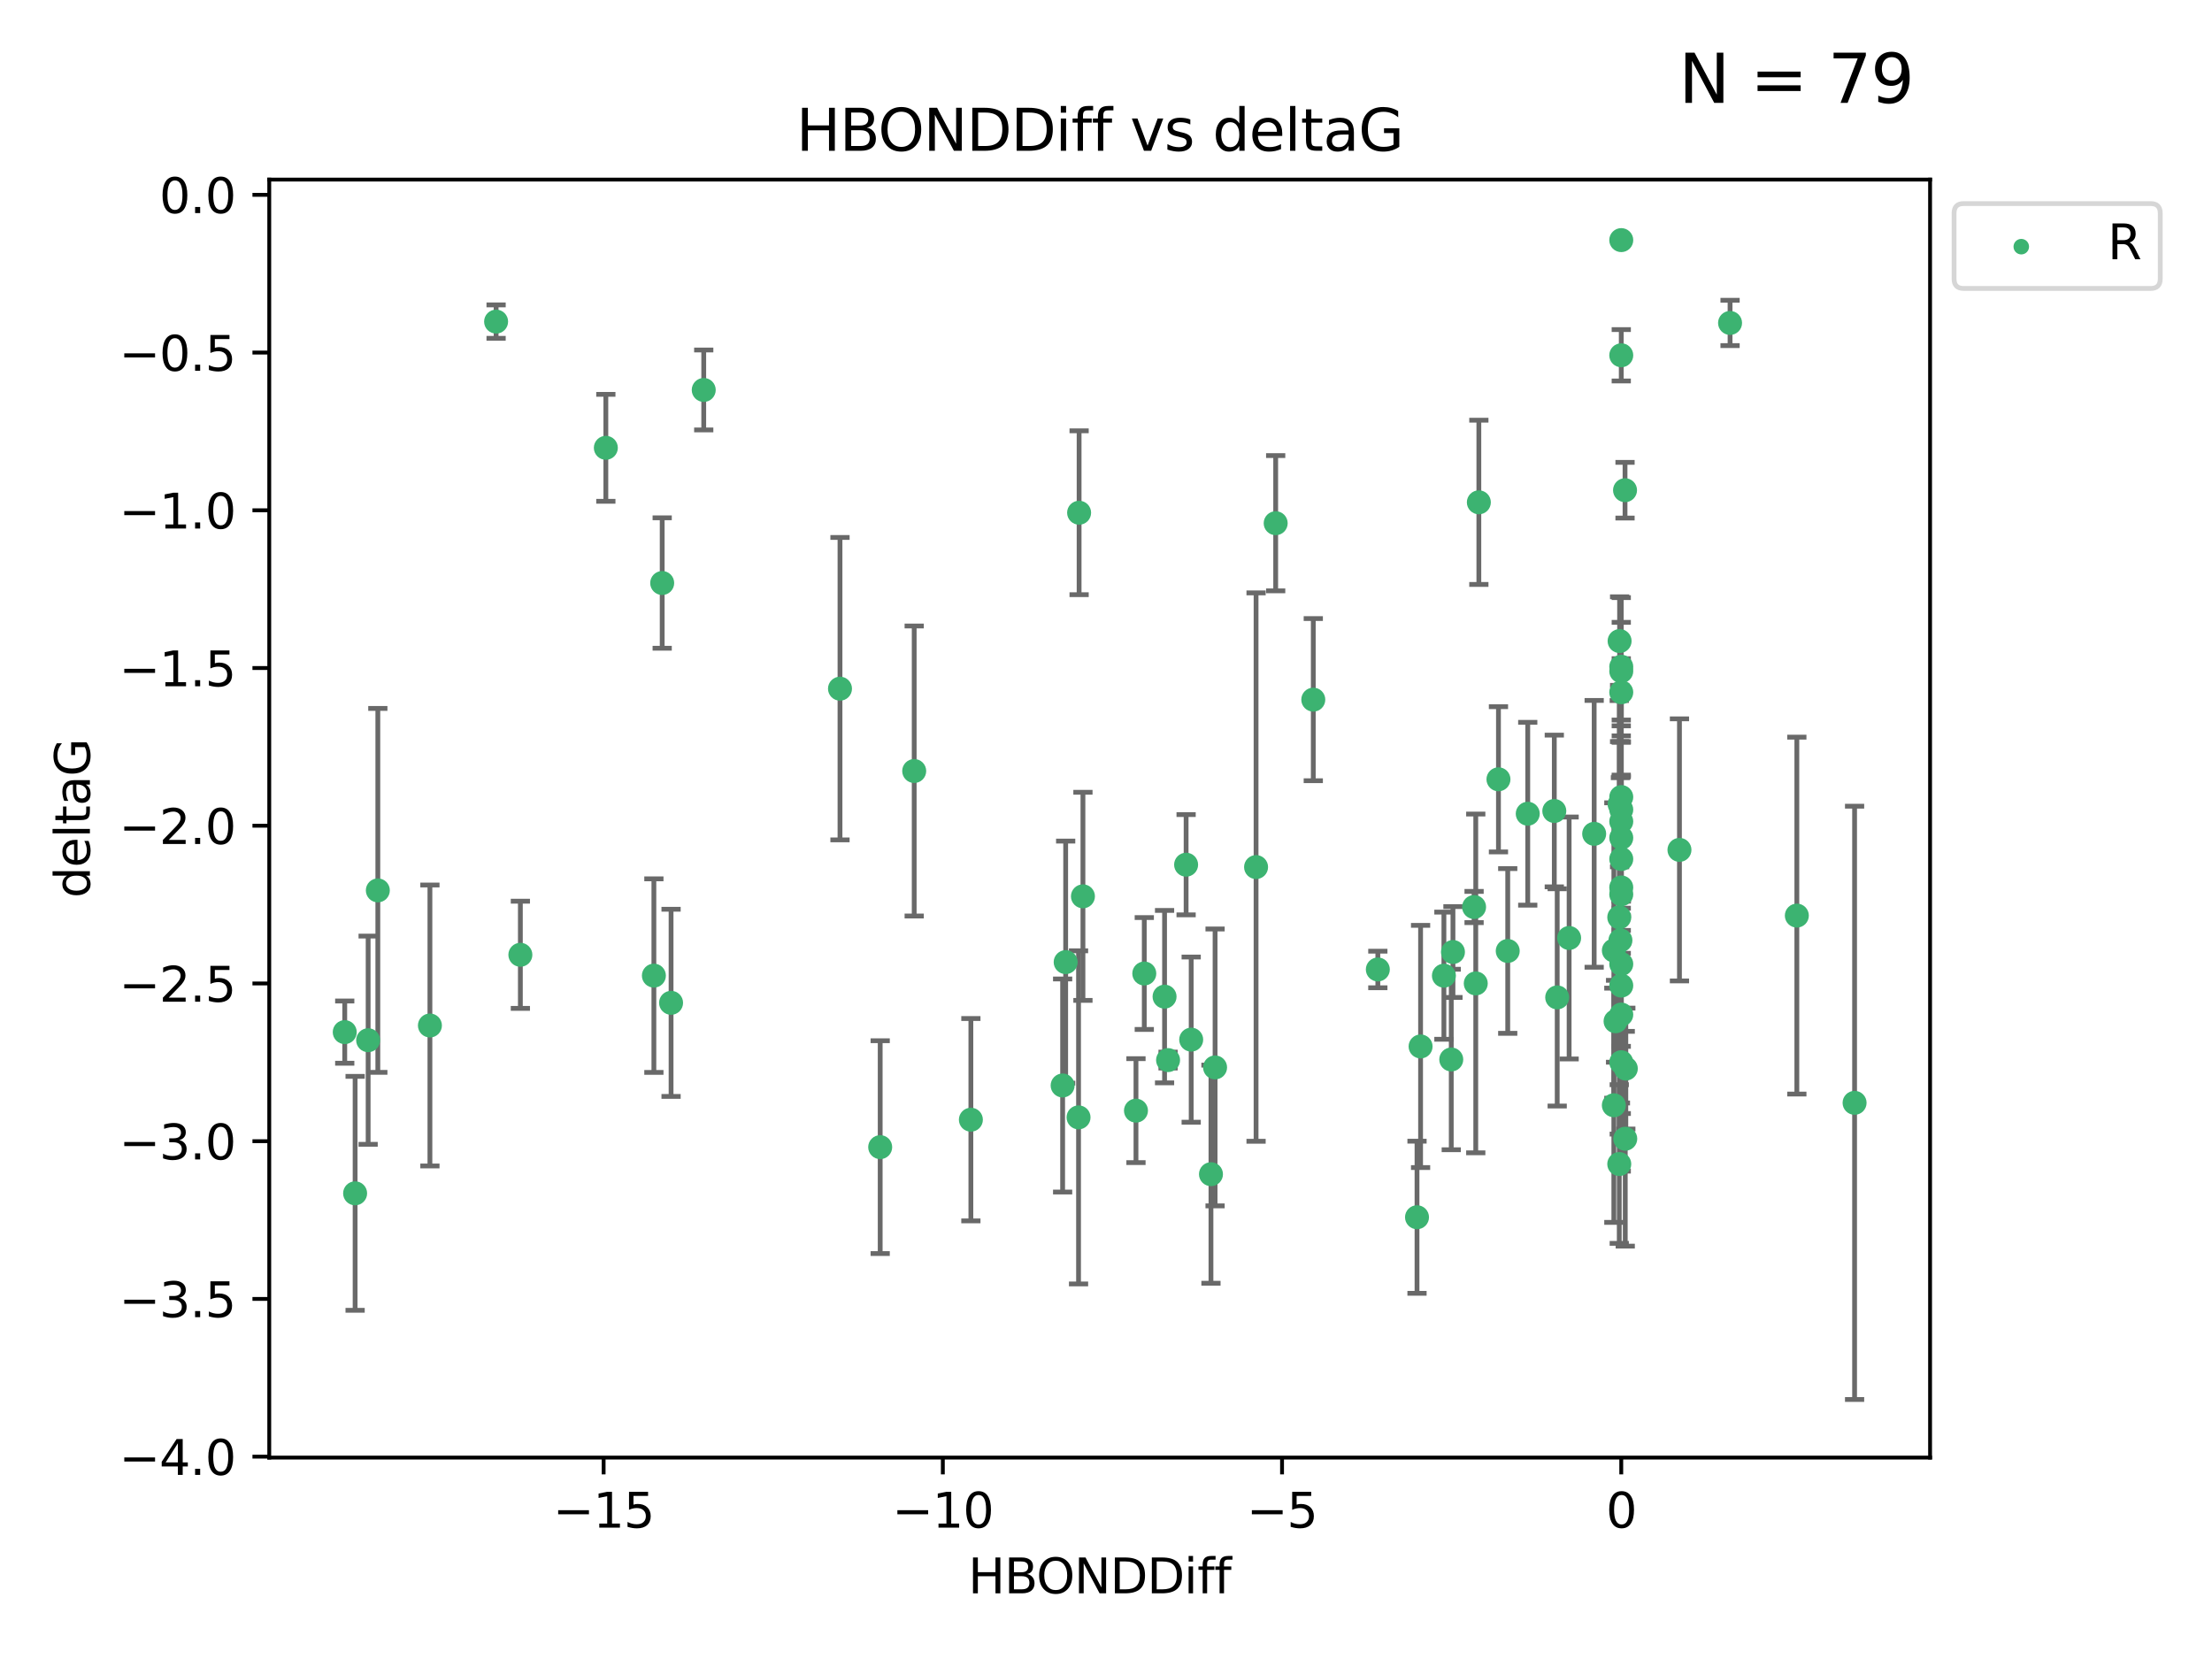 <?xml version="1.0" encoding="utf-8" standalone="no"?>
<!DOCTYPE svg PUBLIC "-//W3C//DTD SVG 1.1//EN"
  "http://www.w3.org/Graphics/SVG/1.1/DTD/svg11.dtd">
<svg xmlns:xlink="http://www.w3.org/1999/xlink" width="460.8pt" height="345.6pt" viewBox="0 0 460.8 345.6" xmlns="http://www.w3.org/2000/svg" version="1.1">
 <defs>
  <style type="text/css">*{stroke-linejoin: round; stroke-linecap: butt}</style>
 </defs>
 <g id="figure_1">
  <g id="patch_1">
   <path d="M 0 345.6 
L 460.8 345.6 
L 460.8 0 
L 0 0 
z
" style="fill: #ffffff"/>
  </g>
  <g id="axes_1">
   <g id="patch_2">
    <path d="M 56.09 303.64 
L 402.07 303.64 
L 402.07 37.411 
L 56.09 37.411 
z
" style="fill: #ffffff"/>
   </g>
   <g id="PathCollection_1">
    <defs>
     <path id="m2993aa1dcb" d="M 0 1.118 
C 0.297 1.118 0.581 1 0.791 0.791 
C 1 0.581 1.118 0.297 1.118 0 
C 1.118 -0.297 1 -0.581 0.791 -0.791 
C 0.581 -1 0.297 -1.118 0 -1.118 
C -0.297 -1.118 -0.581 -1 -0.791 -0.791 
C -1 -0.581 -1.118 -0.297 -1.118 0 
C -1.118 0.297 -1 0.581 -0.791 0.791 
C -0.581 1 -0.297 1.118 0 1.118 
z
" style="stroke: #3cb371"/>
    </defs>
    <g clip-path="url(#pb6e74fab2a)">
     <use xlink:href="#m2993aa1dcb" x="103.347" y="66.996" style="fill: #3cb371; stroke: #3cb371"/>
     <use xlink:href="#m2993aa1dcb" x="126.208" y="93.288" style="fill: #3cb371; stroke: #3cb371"/>
     <use xlink:href="#m2993aa1dcb" x="71.816" y="215.01" style="fill: #3cb371; stroke: #3cb371"/>
     <use xlink:href="#m2993aa1dcb" x="224.798" y="106.812" style="fill: #3cb371; stroke: #3cb371"/>
     <use xlink:href="#m2993aa1dcb" x="76.691" y="216.695" style="fill: #3cb371; stroke: #3cb371"/>
     <use xlink:href="#m2993aa1dcb" x="89.56" y="213.629" style="fill: #3cb371; stroke: #3cb371"/>
     <use xlink:href="#m2993aa1dcb" x="78.71" y="185.484" style="fill: #3cb371; stroke: #3cb371"/>
     <use xlink:href="#m2993aa1dcb" x="337.738" y="171.122" style="fill: #3cb371; stroke: #3cb371"/>
     <use xlink:href="#m2993aa1dcb" x="137.946" y="121.453" style="fill: #3cb371; stroke: #3cb371"/>
     <use xlink:href="#m2993aa1dcb" x="287.028" y="201.958" style="fill: #3cb371; stroke: #3cb371"/>
     <use xlink:href="#m2993aa1dcb" x="307.428" y="204.866" style="fill: #3cb371; stroke: #3cb371"/>
     <use xlink:href="#m2993aa1dcb" x="146.601" y="81.235" style="fill: #3cb371; stroke: #3cb371"/>
     <use xlink:href="#m2993aa1dcb" x="324.394" y="207.777" style="fill: #3cb371; stroke: #3cb371"/>
     <use xlink:href="#m2993aa1dcb" x="224.68" y="232.769" style="fill: #3cb371; stroke: #3cb371"/>
     <use xlink:href="#m2993aa1dcb" x="337.738" y="211.355" style="fill: #3cb371; stroke: #3cb371"/>
     <use xlink:href="#m2993aa1dcb" x="183.36" y="238.97" style="fill: #3cb371; stroke: #3cb371"/>
     <use xlink:href="#m2993aa1dcb" x="337.738" y="178.95" style="fill: #3cb371; stroke: #3cb371"/>
     <use xlink:href="#m2993aa1dcb" x="236.644" y="231.367" style="fill: #3cb371; stroke: #3cb371"/>
     <use xlink:href="#m2993aa1dcb" x="247.088" y="180.134" style="fill: #3cb371; stroke: #3cb371"/>
     <use xlink:href="#m2993aa1dcb" x="108.402" y="198.899" style="fill: #3cb371; stroke: #3cb371"/>
     <use xlink:href="#m2993aa1dcb" x="337.393" y="133.545" style="fill: #3cb371; stroke: #3cb371"/>
     <use xlink:href="#m2993aa1dcb" x="336.196" y="198.006" style="fill: #3cb371; stroke: #3cb371"/>
     <use xlink:href="#m2993aa1dcb" x="336.552" y="212.747" style="fill: #3cb371; stroke: #3cb371"/>
     <use xlink:href="#m2993aa1dcb" x="337.738" y="200.824" style="fill: #3cb371; stroke: #3cb371"/>
     <use xlink:href="#m2993aa1dcb" x="302.324" y="220.709" style="fill: #3cb371; stroke: #3cb371"/>
     <use xlink:href="#m2993aa1dcb" x="337.738" y="50.019" style="fill: #3cb371; stroke: #3cb371"/>
     <use xlink:href="#m2993aa1dcb" x="190.445" y="160.615" style="fill: #3cb371; stroke: #3cb371"/>
     <use xlink:href="#m2993aa1dcb" x="332.095" y="173.701" style="fill: #3cb371; stroke: #3cb371"/>
     <use xlink:href="#m2993aa1dcb" x="265.748" y="108.995" style="fill: #3cb371; stroke: #3cb371"/>
     <use xlink:href="#m2993aa1dcb" x="73.977" y="248.592" style="fill: #3cb371; stroke: #3cb371"/>
     <use xlink:href="#m2993aa1dcb" x="337.392" y="167.53" style="fill: #3cb371; stroke: #3cb371"/>
     <use xlink:href="#m2993aa1dcb" x="202.252" y="233.253" style="fill: #3cb371; stroke: #3cb371"/>
     <use xlink:href="#m2993aa1dcb" x="238.375" y="202.799" style="fill: #3cb371; stroke: #3cb371"/>
     <use xlink:href="#m2993aa1dcb" x="252.266" y="244.606" style="fill: #3cb371; stroke: #3cb371"/>
     <use xlink:href="#m2993aa1dcb" x="337.738" y="138.895" style="fill: #3cb371; stroke: #3cb371"/>
     <use xlink:href="#m2993aa1dcb" x="225.596" y="186.722" style="fill: #3cb371; stroke: #3cb371"/>
     <use xlink:href="#m2993aa1dcb" x="302.677" y="198.321" style="fill: #3cb371; stroke: #3cb371"/>
     <use xlink:href="#m2993aa1dcb" x="374.315" y="190.735" style="fill: #3cb371; stroke: #3cb371"/>
     <use xlink:href="#m2993aa1dcb" x="295.934" y="217.994" style="fill: #3cb371; stroke: #3cb371"/>
     <use xlink:href="#m2993aa1dcb" x="243.33" y="220.838" style="fill: #3cb371; stroke: #3cb371"/>
     <use xlink:href="#m2993aa1dcb" x="174.986" y="143.465" style="fill: #3cb371; stroke: #3cb371"/>
     <use xlink:href="#m2993aa1dcb" x="360.403" y="67.275" style="fill: #3cb371; stroke: #3cb371"/>
     <use xlink:href="#m2993aa1dcb" x="337.738" y="184.872" style="fill: #3cb371; stroke: #3cb371"/>
     <use xlink:href="#m2993aa1dcb" x="221.365" y="226.126" style="fill: #3cb371; stroke: #3cb371"/>
     <use xlink:href="#m2993aa1dcb" x="312.157" y="162.343" style="fill: #3cb371; stroke: #3cb371"/>
     <use xlink:href="#m2993aa1dcb" x="338.569" y="237.22" style="fill: #3cb371; stroke: #3cb371"/>
     <use xlink:href="#m2993aa1dcb" x="221.999" y="200.428" style="fill: #3cb371; stroke: #3cb371"/>
     <use xlink:href="#m2993aa1dcb" x="337.564" y="195.89" style="fill: #3cb371; stroke: #3cb371"/>
     <use xlink:href="#m2993aa1dcb" x="300.793" y="203.252" style="fill: #3cb371; stroke: #3cb371"/>
     <use xlink:href="#m2993aa1dcb" x="242.6" y="207.618" style="fill: #3cb371; stroke: #3cb371"/>
     <use xlink:href="#m2993aa1dcb" x="139.796" y="208.907" style="fill: #3cb371; stroke: #3cb371"/>
     <use xlink:href="#m2993aa1dcb" x="326.877" y="195.4" style="fill: #3cb371; stroke: #3cb371"/>
     <use xlink:href="#m2993aa1dcb" x="337.738" y="221.282" style="fill: #3cb371; stroke: #3cb371"/>
     <use xlink:href="#m2993aa1dcb" x="337.738" y="144.208" style="fill: #3cb371; stroke: #3cb371"/>
     <use xlink:href="#m2993aa1dcb" x="295.189" y="253.573" style="fill: #3cb371; stroke: #3cb371"/>
     <use xlink:href="#m2993aa1dcb" x="349.862" y="177.047" style="fill: #3cb371; stroke: #3cb371"/>
     <use xlink:href="#m2993aa1dcb" x="253.123" y="222.364" style="fill: #3cb371; stroke: #3cb371"/>
     <use xlink:href="#m2993aa1dcb" x="337.738" y="168.666" style="fill: #3cb371; stroke: #3cb371"/>
     <use xlink:href="#m2993aa1dcb" x="336.193" y="230.247" style="fill: #3cb371; stroke: #3cb371"/>
     <use xlink:href="#m2993aa1dcb" x="337.322" y="191.095" style="fill: #3cb371; stroke: #3cb371"/>
     <use xlink:href="#m2993aa1dcb" x="261.662" y="180.628" style="fill: #3cb371; stroke: #3cb371"/>
     <use xlink:href="#m2993aa1dcb" x="136.216" y="203.24" style="fill: #3cb371; stroke: #3cb371"/>
     <use xlink:href="#m2993aa1dcb" x="337.738" y="139.82" style="fill: #3cb371; stroke: #3cb371"/>
     <use xlink:href="#m2993aa1dcb" x="307.079" y="188.948" style="fill: #3cb371; stroke: #3cb371"/>
     <use xlink:href="#m2993aa1dcb" x="323.789" y="168.942" style="fill: #3cb371; stroke: #3cb371"/>
     <use xlink:href="#m2993aa1dcb" x="314.088" y="198.105" style="fill: #3cb371; stroke: #3cb371"/>
     <use xlink:href="#m2993aa1dcb" x="308.072" y="104.642" style="fill: #3cb371; stroke: #3cb371"/>
     <use xlink:href="#m2993aa1dcb" x="248.147" y="216.574" style="fill: #3cb371; stroke: #3cb371"/>
     <use xlink:href="#m2993aa1dcb" x="386.344" y="229.741" style="fill: #3cb371; stroke: #3cb371"/>
     <use xlink:href="#m2993aa1dcb" x="337.738" y="74.011" style="fill: #3cb371; stroke: #3cb371"/>
     <use xlink:href="#m2993aa1dcb" x="338.524" y="102.119" style="fill: #3cb371; stroke: #3cb371"/>
     <use xlink:href="#m2993aa1dcb" x="337.738" y="186.303" style="fill: #3cb371; stroke: #3cb371"/>
     <use xlink:href="#m2993aa1dcb" x="337.738" y="205.316" style="fill: #3cb371; stroke: #3cb371"/>
     <use xlink:href="#m2993aa1dcb" x="318.258" y="169.515" style="fill: #3cb371; stroke: #3cb371"/>
     <use xlink:href="#m2993aa1dcb" x="273.582" y="145.747" style="fill: #3cb371; stroke: #3cb371"/>
     <use xlink:href="#m2993aa1dcb" x="337.738" y="166.04" style="fill: #3cb371; stroke: #3cb371"/>
     <use xlink:href="#m2993aa1dcb" x="337.321" y="242.49" style="fill: #3cb371; stroke: #3cb371"/>
     <use xlink:href="#m2993aa1dcb" x="338.688" y="222.603" style="fill: #3cb371; stroke: #3cb371"/>
     <use xlink:href="#m2993aa1dcb" x="337.738" y="174.539" style="fill: #3cb371; stroke: #3cb371"/>
    </g>
   </g>
   <g id="matplotlib.axis_1">
    <g id="xtick_1">
     <g id="line2d_1">
      <defs>
       <path id="m80ae1d552b" d="M 0 0 
L 0 3.5 
" style="stroke: #000000; stroke-width: 0.8"/>
      </defs>
      <g>
       <use xlink:href="#m80ae1d552b" x="125.745" y="303.64" style="stroke: #000000; stroke-width: 0.8"/>
      </g>
     </g>
     <g id="text_1">
      <!-- −15 -->
      <g transform="translate(115.192 318.238)scale(0.1 -0.1)">
       <defs>
        <path id="DejaVuSans-2212" d="M 678 2272 
L 4684 2272 
L 4684 1741 
L 678 1741 
L 678 2272 
z
" transform="scale(0.016)"/>
        <path id="DejaVuSans-31" d="M 794 531 
L 1825 531 
L 1825 4091 
L 703 3866 
L 703 4441 
L 1819 4666 
L 2450 4666 
L 2450 531 
L 3481 531 
L 3481 0 
L 794 0 
L 794 531 
z
" transform="scale(0.016)"/>
        <path id="DejaVuSans-35" d="M 691 4666 
L 3169 4666 
L 3169 4134 
L 1269 4134 
L 1269 2991 
Q 1406 3038 1543 3061 
Q 1681 3084 1819 3084 
Q 2600 3084 3056 2656 
Q 3513 2228 3513 1497 
Q 3513 744 3044 326 
Q 2575 -91 1722 -91 
Q 1428 -91 1123 -41 
Q 819 9 494 109 
L 494 744 
Q 775 591 1075 516 
Q 1375 441 1709 441 
Q 2250 441 2565 725 
Q 2881 1009 2881 1497 
Q 2881 1984 2565 2268 
Q 2250 2553 1709 2553 
Q 1456 2553 1204 2497 
Q 953 2441 691 2322 
L 691 4666 
z
" transform="scale(0.016)"/>
       </defs>
       <use xlink:href="#DejaVuSans-2212"/>
       <use xlink:href="#DejaVuSans-31" x="83.789"/>
       <use xlink:href="#DejaVuSans-35" x="147.412"/>
      </g>
     </g>
    </g>
    <g id="xtick_2">
     <g id="line2d_2">
      <g>
       <use xlink:href="#m80ae1d552b" x="196.409" y="303.64" style="stroke: #000000; stroke-width: 0.8"/>
      </g>
     </g>
     <g id="text_2">
      <!-- −10 -->
      <g transform="translate(185.857 318.238)scale(0.1 -0.1)">
       <defs>
        <path id="DejaVuSans-30" d="M 2034 4250 
Q 1547 4250 1301 3770 
Q 1056 3291 1056 2328 
Q 1056 1369 1301 889 
Q 1547 409 2034 409 
Q 2525 409 2770 889 
Q 3016 1369 3016 2328 
Q 3016 3291 2770 3770 
Q 2525 4250 2034 4250 
z
M 2034 4750 
Q 2819 4750 3233 4129 
Q 3647 3509 3647 2328 
Q 3647 1150 3233 529 
Q 2819 -91 2034 -91 
Q 1250 -91 836 529 
Q 422 1150 422 2328 
Q 422 3509 836 4129 
Q 1250 4750 2034 4750 
z
" transform="scale(0.016)"/>
       </defs>
       <use xlink:href="#DejaVuSans-2212"/>
       <use xlink:href="#DejaVuSans-31" x="83.789"/>
       <use xlink:href="#DejaVuSans-30" x="147.412"/>
      </g>
     </g>
    </g>
    <g id="xtick_3">
     <g id="line2d_3">
      <g>
       <use xlink:href="#m80ae1d552b" x="267.073" y="303.64" style="stroke: #000000; stroke-width: 0.8"/>
      </g>
     </g>
     <g id="text_3">
      <!-- −5 -->
      <g transform="translate(259.702 318.238)scale(0.1 -0.1)">
       <use xlink:href="#DejaVuSans-2212"/>
       <use xlink:href="#DejaVuSans-35" x="83.789"/>
      </g>
     </g>
    </g>
    <g id="xtick_4">
     <g id="line2d_4">
      <g>
       <use xlink:href="#m80ae1d552b" x="337.738" y="303.64" style="stroke: #000000; stroke-width: 0.8"/>
      </g>
     </g>
     <g id="text_4">
      <!-- 0 -->
      <g transform="translate(334.557 318.238)scale(0.1 -0.1)">
       <use xlink:href="#DejaVuSans-30"/>
      </g>
     </g>
    </g>
    <g id="text_5">
     <!-- HBONDDiff -->
     <g transform="translate(201.691 331.917)scale(0.1 -0.1)">
      <defs>
       <path id="DejaVuSans-48" d="M 628 4666 
L 1259 4666 
L 1259 2753 
L 3553 2753 
L 3553 4666 
L 4184 4666 
L 4184 0 
L 3553 0 
L 3553 2222 
L 1259 2222 
L 1259 0 
L 628 0 
L 628 4666 
z
" transform="scale(0.016)"/>
       <path id="DejaVuSans-42" d="M 1259 2228 
L 1259 519 
L 2272 519 
Q 2781 519 3026 730 
Q 3272 941 3272 1375 
Q 3272 1813 3026 2020 
Q 2781 2228 2272 2228 
L 1259 2228 
z
M 1259 4147 
L 1259 2741 
L 2194 2741 
Q 2656 2741 2882 2914 
Q 3109 3088 3109 3444 
Q 3109 3797 2882 3972 
Q 2656 4147 2194 4147 
L 1259 4147 
z
M 628 4666 
L 2241 4666 
Q 2963 4666 3353 4366 
Q 3744 4066 3744 3513 
Q 3744 3084 3544 2831 
Q 3344 2578 2956 2516 
Q 3422 2416 3680 2098 
Q 3938 1781 3938 1306 
Q 3938 681 3513 340 
Q 3088 0 2303 0 
L 628 0 
L 628 4666 
z
" transform="scale(0.016)"/>
       <path id="DejaVuSans-4f" d="M 2522 4238 
Q 1834 4238 1429 3725 
Q 1025 3213 1025 2328 
Q 1025 1447 1429 934 
Q 1834 422 2522 422 
Q 3209 422 3611 934 
Q 4013 1447 4013 2328 
Q 4013 3213 3611 3725 
Q 3209 4238 2522 4238 
z
M 2522 4750 
Q 3503 4750 4090 4092 
Q 4678 3434 4678 2328 
Q 4678 1225 4090 567 
Q 3503 -91 2522 -91 
Q 1538 -91 948 565 
Q 359 1222 359 2328 
Q 359 3434 948 4092 
Q 1538 4750 2522 4750 
z
" transform="scale(0.016)"/>
       <path id="DejaVuSans-4e" d="M 628 4666 
L 1478 4666 
L 3547 763 
L 3547 4666 
L 4159 4666 
L 4159 0 
L 3309 0 
L 1241 3903 
L 1241 0 
L 628 0 
L 628 4666 
z
" transform="scale(0.016)"/>
       <path id="DejaVuSans-44" d="M 1259 4147 
L 1259 519 
L 2022 519 
Q 2988 519 3436 956 
Q 3884 1394 3884 2338 
Q 3884 3275 3436 3711 
Q 2988 4147 2022 4147 
L 1259 4147 
z
M 628 4666 
L 1925 4666 
Q 3281 4666 3915 4102 
Q 4550 3538 4550 2338 
Q 4550 1131 3912 565 
Q 3275 0 1925 0 
L 628 0 
L 628 4666 
z
" transform="scale(0.016)"/>
       <path id="DejaVuSans-69" d="M 603 3500 
L 1178 3500 
L 1178 0 
L 603 0 
L 603 3500 
z
M 603 4863 
L 1178 4863 
L 1178 4134 
L 603 4134 
L 603 4863 
z
" transform="scale(0.016)"/>
       <path id="DejaVuSans-66" d="M 2375 4863 
L 2375 4384 
L 1825 4384 
Q 1516 4384 1395 4259 
Q 1275 4134 1275 3809 
L 1275 3500 
L 2222 3500 
L 2222 3053 
L 1275 3053 
L 1275 0 
L 697 0 
L 697 3053 
L 147 3053 
L 147 3500 
L 697 3500 
L 697 3744 
Q 697 4328 969 4595 
Q 1241 4863 1831 4863 
L 2375 4863 
z
" transform="scale(0.016)"/>
      </defs>
      <use xlink:href="#DejaVuSans-48"/>
      <use xlink:href="#DejaVuSans-42" x="75.195"/>
      <use xlink:href="#DejaVuSans-4f" x="142.049"/>
      <use xlink:href="#DejaVuSans-4e" x="220.76"/>
      <use xlink:href="#DejaVuSans-44" x="295.564"/>
      <use xlink:href="#DejaVuSans-44" x="372.566"/>
      <use xlink:href="#DejaVuSans-69" x="449.568"/>
      <use xlink:href="#DejaVuSans-66" x="477.352"/>
      <use xlink:href="#DejaVuSans-66" x="512.557"/>
     </g>
    </g>
   </g>
   <g id="matplotlib.axis_2">
    <g id="ytick_1">
     <g id="line2d_5">
      <defs>
       <path id="mf64e807860" d="M 0 0 
L -3.5 0 
" style="stroke: #000000; stroke-width: 0.8"/>
      </defs>
      <g>
       <use xlink:href="#mf64e807860" x="56.09" y="303.449" style="stroke: #000000; stroke-width: 0.8"/>
      </g>
     </g>
     <g id="text_6">
      <!-- −4.0 -->
      <g transform="translate(24.807 307.248)scale(0.1 -0.1)">
       <defs>
        <path id="DejaVuSans-34" d="M 2419 4116 
L 825 1625 
L 2419 1625 
L 2419 4116 
z
M 2253 4666 
L 3047 4666 
L 3047 1625 
L 3713 1625 
L 3713 1100 
L 3047 1100 
L 3047 0 
L 2419 0 
L 2419 1100 
L 313 1100 
L 313 1709 
L 2253 4666 
z
" transform="scale(0.016)"/>
        <path id="DejaVuSans-2e" d="M 684 794 
L 1344 794 
L 1344 0 
L 684 0 
L 684 794 
z
" transform="scale(0.016)"/>
       </defs>
       <use xlink:href="#DejaVuSans-2212"/>
       <use xlink:href="#DejaVuSans-34" x="83.789"/>
       <use xlink:href="#DejaVuSans-2e" x="147.412"/>
       <use xlink:href="#DejaVuSans-30" x="179.199"/>
      </g>
     </g>
    </g>
    <g id="ytick_2">
     <g id="line2d_6">
      <g>
       <use xlink:href="#mf64e807860" x="56.09" y="270.591" style="stroke: #000000; stroke-width: 0.8"/>
      </g>
     </g>
     <g id="text_7">
      <!-- −3.5 -->
      <g transform="translate(24.807 274.39)scale(0.1 -0.1)">
       <defs>
        <path id="DejaVuSans-33" d="M 2597 2516 
Q 3050 2419 3304 2112 
Q 3559 1806 3559 1356 
Q 3559 666 3084 287 
Q 2609 -91 1734 -91 
Q 1441 -91 1130 -33 
Q 819 25 488 141 
L 488 750 
Q 750 597 1062 519 
Q 1375 441 1716 441 
Q 2309 441 2620 675 
Q 2931 909 2931 1356 
Q 2931 1769 2642 2001 
Q 2353 2234 1838 2234 
L 1294 2234 
L 1294 2753 
L 1863 2753 
Q 2328 2753 2575 2939 
Q 2822 3125 2822 3475 
Q 2822 3834 2567 4026 
Q 2313 4219 1838 4219 
Q 1578 4219 1281 4162 
Q 984 4106 628 3988 
L 628 4550 
Q 988 4650 1302 4700 
Q 1616 4750 1894 4750 
Q 2613 4750 3031 4423 
Q 3450 4097 3450 3541 
Q 3450 3153 3228 2886 
Q 3006 2619 2597 2516 
z
" transform="scale(0.016)"/>
       </defs>
       <use xlink:href="#DejaVuSans-2212"/>
       <use xlink:href="#DejaVuSans-33" x="83.789"/>
       <use xlink:href="#DejaVuSans-2e" x="147.412"/>
       <use xlink:href="#DejaVuSans-35" x="179.199"/>
      </g>
     </g>
    </g>
    <g id="ytick_3">
     <g id="line2d_7">
      <g>
       <use xlink:href="#mf64e807860" x="56.09" y="237.733" style="stroke: #000000; stroke-width: 0.8"/>
      </g>
     </g>
     <g id="text_8">
      <!-- −3.0 -->
      <g transform="translate(24.807 241.533)scale(0.1 -0.1)">
       <use xlink:href="#DejaVuSans-2212"/>
       <use xlink:href="#DejaVuSans-33" x="83.789"/>
       <use xlink:href="#DejaVuSans-2e" x="147.412"/>
       <use xlink:href="#DejaVuSans-30" x="179.199"/>
      </g>
     </g>
    </g>
    <g id="ytick_4">
     <g id="line2d_8">
      <g>
       <use xlink:href="#mf64e807860" x="56.09" y="204.876" style="stroke: #000000; stroke-width: 0.8"/>
      </g>
     </g>
     <g id="text_9">
      <!-- −2.5 -->
      <g transform="translate(24.807 208.675)scale(0.1 -0.1)">
       <defs>
        <path id="DejaVuSans-32" d="M 1228 531 
L 3431 531 
L 3431 0 
L 469 0 
L 469 531 
Q 828 903 1448 1529 
Q 2069 2156 2228 2338 
Q 2531 2678 2651 2914 
Q 2772 3150 2772 3378 
Q 2772 3750 2511 3984 
Q 2250 4219 1831 4219 
Q 1534 4219 1204 4116 
Q 875 4013 500 3803 
L 500 4441 
Q 881 4594 1212 4672 
Q 1544 4750 1819 4750 
Q 2544 4750 2975 4387 
Q 3406 4025 3406 3419 
Q 3406 3131 3298 2873 
Q 3191 2616 2906 2266 
Q 2828 2175 2409 1742 
Q 1991 1309 1228 531 
z
" transform="scale(0.016)"/>
       </defs>
       <use xlink:href="#DejaVuSans-2212"/>
       <use xlink:href="#DejaVuSans-32" x="83.789"/>
       <use xlink:href="#DejaVuSans-2e" x="147.412"/>
       <use xlink:href="#DejaVuSans-35" x="179.199"/>
      </g>
     </g>
    </g>
    <g id="ytick_5">
     <g id="line2d_9">
      <g>
       <use xlink:href="#mf64e807860" x="56.09" y="172.018" style="stroke: #000000; stroke-width: 0.8"/>
      </g>
     </g>
     <g id="text_10">
      <!-- −2.0 -->
      <g transform="translate(24.807 175.817)scale(0.1 -0.1)">
       <use xlink:href="#DejaVuSans-2212"/>
       <use xlink:href="#DejaVuSans-32" x="83.789"/>
       <use xlink:href="#DejaVuSans-2e" x="147.412"/>
       <use xlink:href="#DejaVuSans-30" x="179.199"/>
      </g>
     </g>
    </g>
    <g id="ytick_6">
     <g id="line2d_10">
      <g>
       <use xlink:href="#mf64e807860" x="56.09" y="139.161" style="stroke: #000000; stroke-width: 0.8"/>
      </g>
     </g>
     <g id="text_11">
      <!-- −1.5 -->
      <g transform="translate(24.807 142.96)scale(0.1 -0.1)">
       <use xlink:href="#DejaVuSans-2212"/>
       <use xlink:href="#DejaVuSans-31" x="83.789"/>
       <use xlink:href="#DejaVuSans-2e" x="147.412"/>
       <use xlink:href="#DejaVuSans-35" x="179.199"/>
      </g>
     </g>
    </g>
    <g id="ytick_7">
     <g id="line2d_11">
      <g>
       <use xlink:href="#mf64e807860" x="56.09" y="106.303" style="stroke: #000000; stroke-width: 0.8"/>
      </g>
     </g>
     <g id="text_12">
      <!-- −1.0 -->
      <g transform="translate(24.807 110.102)scale(0.1 -0.1)">
       <use xlink:href="#DejaVuSans-2212"/>
       <use xlink:href="#DejaVuSans-31" x="83.789"/>
       <use xlink:href="#DejaVuSans-2e" x="147.412"/>
       <use xlink:href="#DejaVuSans-30" x="179.199"/>
      </g>
     </g>
    </g>
    <g id="ytick_8">
     <g id="line2d_12">
      <g>
       <use xlink:href="#mf64e807860" x="56.09" y="73.446" style="stroke: #000000; stroke-width: 0.8"/>
      </g>
     </g>
     <g id="text_13">
      <!-- −0.5 -->
      <g transform="translate(24.807 77.245)scale(0.1 -0.1)">
       <use xlink:href="#DejaVuSans-2212"/>
       <use xlink:href="#DejaVuSans-30" x="83.789"/>
       <use xlink:href="#DejaVuSans-2e" x="147.412"/>
       <use xlink:href="#DejaVuSans-35" x="179.199"/>
      </g>
     </g>
    </g>
    <g id="ytick_9">
     <g id="line2d_13">
      <g>
       <use xlink:href="#mf64e807860" x="56.09" y="40.588" style="stroke: #000000; stroke-width: 0.8"/>
      </g>
     </g>
     <g id="text_14">
      <!-- 0.0 -->
      <g transform="translate(33.187 44.387)scale(0.1 -0.1)">
       <use xlink:href="#DejaVuSans-30"/>
       <use xlink:href="#DejaVuSans-2e" x="63.623"/>
       <use xlink:href="#DejaVuSans-30" x="95.41"/>
      </g>
     </g>
    </g>
    <g id="text_15">
     <!-- deltaG -->
     <g transform="translate(18.727 187.064)rotate(-90)scale(0.1 -0.1)">
      <defs>
       <path id="DejaVuSans-64" d="M 2906 2969 
L 2906 4863 
L 3481 4863 
L 3481 0 
L 2906 0 
L 2906 525 
Q 2725 213 2448 61 
Q 2172 -91 1784 -91 
Q 1150 -91 751 415 
Q 353 922 353 1747 
Q 353 2572 751 3078 
Q 1150 3584 1784 3584 
Q 2172 3584 2448 3432 
Q 2725 3281 2906 2969 
z
M 947 1747 
Q 947 1113 1208 752 
Q 1469 391 1925 391 
Q 2381 391 2643 752 
Q 2906 1113 2906 1747 
Q 2906 2381 2643 2742 
Q 2381 3103 1925 3103 
Q 1469 3103 1208 2742 
Q 947 2381 947 1747 
z
" transform="scale(0.016)"/>
       <path id="DejaVuSans-65" d="M 3597 1894 
L 3597 1613 
L 953 1613 
Q 991 1019 1311 708 
Q 1631 397 2203 397 
Q 2534 397 2845 478 
Q 3156 559 3463 722 
L 3463 178 
Q 3153 47 2828 -22 
Q 2503 -91 2169 -91 
Q 1331 -91 842 396 
Q 353 884 353 1716 
Q 353 2575 817 3079 
Q 1281 3584 2069 3584 
Q 2775 3584 3186 3129 
Q 3597 2675 3597 1894 
z
M 3022 2063 
Q 3016 2534 2758 2815 
Q 2500 3097 2075 3097 
Q 1594 3097 1305 2825 
Q 1016 2553 972 2059 
L 3022 2063 
z
" transform="scale(0.016)"/>
       <path id="DejaVuSans-6c" d="M 603 4863 
L 1178 4863 
L 1178 0 
L 603 0 
L 603 4863 
z
" transform="scale(0.016)"/>
       <path id="DejaVuSans-74" d="M 1172 4494 
L 1172 3500 
L 2356 3500 
L 2356 3053 
L 1172 3053 
L 1172 1153 
Q 1172 725 1289 603 
Q 1406 481 1766 481 
L 2356 481 
L 2356 0 
L 1766 0 
Q 1100 0 847 248 
Q 594 497 594 1153 
L 594 3053 
L 172 3053 
L 172 3500 
L 594 3500 
L 594 4494 
L 1172 4494 
z
" transform="scale(0.016)"/>
       <path id="DejaVuSans-61" d="M 2194 1759 
Q 1497 1759 1228 1600 
Q 959 1441 959 1056 
Q 959 750 1161 570 
Q 1363 391 1709 391 
Q 2188 391 2477 730 
Q 2766 1069 2766 1631 
L 2766 1759 
L 2194 1759 
z
M 3341 1997 
L 3341 0 
L 2766 0 
L 2766 531 
Q 2569 213 2275 61 
Q 1981 -91 1556 -91 
Q 1019 -91 701 211 
Q 384 513 384 1019 
Q 384 1609 779 1909 
Q 1175 2209 1959 2209 
L 2766 2209 
L 2766 2266 
Q 2766 2663 2505 2880 
Q 2244 3097 1772 3097 
Q 1472 3097 1187 3025 
Q 903 2953 641 2809 
L 641 3341 
Q 956 3463 1253 3523 
Q 1550 3584 1831 3584 
Q 2591 3584 2966 3190 
Q 3341 2797 3341 1997 
z
" transform="scale(0.016)"/>
       <path id="DejaVuSans-47" d="M 3809 666 
L 3809 1919 
L 2778 1919 
L 2778 2438 
L 4434 2438 
L 4434 434 
Q 4069 175 3628 42 
Q 3188 -91 2688 -91 
Q 1594 -91 976 548 
Q 359 1188 359 2328 
Q 359 3472 976 4111 
Q 1594 4750 2688 4750 
Q 3144 4750 3555 4637 
Q 3966 4525 4313 4306 
L 4313 3634 
Q 3963 3931 3569 4081 
Q 3175 4231 2741 4231 
Q 1884 4231 1454 3753 
Q 1025 3275 1025 2328 
Q 1025 1384 1454 906 
Q 1884 428 2741 428 
Q 3075 428 3337 486 
Q 3600 544 3809 666 
z
" transform="scale(0.016)"/>
      </defs>
      <use xlink:href="#DejaVuSans-64"/>
      <use xlink:href="#DejaVuSans-65" x="63.477"/>
      <use xlink:href="#DejaVuSans-6c" x="125"/>
      <use xlink:href="#DejaVuSans-74" x="152.783"/>
      <use xlink:href="#DejaVuSans-61" x="191.992"/>
      <use xlink:href="#DejaVuSans-47" x="253.271"/>
     </g>
    </g>
   </g>
   <g id="LineCollection_1">
    <path d="M 103.347 70.474 
L 103.347 63.517 
" clip-path="url(#pb6e74fab2a)" style="fill: none; stroke: #696969"/>
    <path d="M 126.208 104.426 
L 126.208 82.15 
" clip-path="url(#pb6e74fab2a)" style="fill: none; stroke: #696969"/>
    <path d="M 71.816 221.493 
L 71.816 208.527 
" clip-path="url(#pb6e74fab2a)" style="fill: none; stroke: #696969"/>
    <path d="M 224.798 123.878 
L 224.798 89.746 
" clip-path="url(#pb6e74fab2a)" style="fill: none; stroke: #696969"/>
    <path d="M 76.691 238.381 
L 76.691 195.008 
" clip-path="url(#pb6e74fab2a)" style="fill: none; stroke: #696969"/>
    <path d="M 89.56 242.89 
L 89.56 184.367 
" clip-path="url(#pb6e74fab2a)" style="fill: none; stroke: #696969"/>
    <path d="M 78.71 223.39 
L 78.71 147.578 
" clip-path="url(#pb6e74fab2a)" style="fill: none; stroke: #696969"/>
    <path d="M 337.738 187.737 
L 337.738 154.506 
" clip-path="url(#pb6e74fab2a)" style="fill: none; stroke: #696969"/>
    <path d="M 137.946 135.035 
L 137.946 107.871 
" clip-path="url(#pb6e74fab2a)" style="fill: none; stroke: #696969"/>
    <path d="M 287.028 205.767 
L 287.028 198.15 
" clip-path="url(#pb6e74fab2a)" style="fill: none; stroke: #696969"/>
    <path d="M 307.428 240.151 
L 307.428 169.581 
" clip-path="url(#pb6e74fab2a)" style="fill: none; stroke: #696969"/>
    <path d="M 146.601 89.557 
L 146.601 72.912 
" clip-path="url(#pb6e74fab2a)" style="fill: none; stroke: #696969"/>
    <path d="M 324.394 230.408 
L 324.394 185.146 
" clip-path="url(#pb6e74fab2a)" style="fill: none; stroke: #696969"/>
    <path d="M 224.68 267.466 
L 224.68 198.071 
" clip-path="url(#pb6e74fab2a)" style="fill: none; stroke: #696969"/>
    <path d="M 337.738 231.97 
L 337.738 190.74 
" clip-path="url(#pb6e74fab2a)" style="fill: none; stroke: #696969"/>
    <path d="M 183.36 261.136 
L 183.36 216.804 
" clip-path="url(#pb6e74fab2a)" style="fill: none; stroke: #696969"/>
    <path d="M 337.738 184.058 
L 337.738 173.842 
" clip-path="url(#pb6e74fab2a)" style="fill: none; stroke: #696969"/>
    <path d="M 236.644 242.192 
L 236.644 220.542 
" clip-path="url(#pb6e74fab2a)" style="fill: none; stroke: #696969"/>
    <path d="M 247.088 190.579 
L 247.088 169.689 
" clip-path="url(#pb6e74fab2a)" style="fill: none; stroke: #696969"/>
    <path d="M 108.402 210.064 
L 108.402 187.734 
" clip-path="url(#pb6e74fab2a)" style="fill: none; stroke: #696969"/>
    <path d="M 337.393 142.768 
L 337.393 124.321 
" clip-path="url(#pb6e74fab2a)" style="fill: none; stroke: #696969"/>
    <path d="M 336.196 228.774 
L 336.196 167.239 
" clip-path="url(#pb6e74fab2a)" style="fill: none; stroke: #696969"/>
    <path d="M 336.552 221.273 
L 336.552 204.221 
" clip-path="url(#pb6e74fab2a)" style="fill: none; stroke: #696969"/>
    <path d="M 337.738 205.085 
L 337.738 196.564 
" clip-path="url(#pb6e74fab2a)" style="fill: none; stroke: #696969"/>
    <path d="M 302.324 239.51 
L 302.324 201.907 
" clip-path="url(#pb6e74fab2a)" style="fill: none; stroke: #696969"/>
    <path d="M 337.738 50.526 
L 337.738 49.513 
" clip-path="url(#pb6e74fab2a)" style="fill: none; stroke: #696969"/>
    <path d="M 190.445 190.821 
L 190.445 130.409 
" clip-path="url(#pb6e74fab2a)" style="fill: none; stroke: #696969"/>
    <path d="M 332.095 201.492 
L 332.095 145.91 
" clip-path="url(#pb6e74fab2a)" style="fill: none; stroke: #696969"/>
    <path d="M 265.748 123.082 
L 265.748 94.908 
" clip-path="url(#pb6e74fab2a)" style="fill: none; stroke: #696969"/>
    <path d="M 73.977 272.958 
L 73.977 224.227 
" clip-path="url(#pb6e74fab2a)" style="fill: none; stroke: #696969"/>
    <path d="M 337.392 180.576 
L 337.392 154.484 
" clip-path="url(#pb6e74fab2a)" style="fill: none; stroke: #696969"/>
    <path d="M 202.252 254.329 
L 202.252 212.177 
" clip-path="url(#pb6e74fab2a)" style="fill: none; stroke: #696969"/>
    <path d="M 238.375 214.449 
L 238.375 191.148 
" clip-path="url(#pb6e74fab2a)" style="fill: none; stroke: #696969"/>
    <path d="M 252.266 267.327 
L 252.266 221.885 
" clip-path="url(#pb6e74fab2a)" style="fill: none; stroke: #696969"/>
    <path d="M 337.738 153.297 
L 337.738 124.494 
" clip-path="url(#pb6e74fab2a)" style="fill: none; stroke: #696969"/>
    <path d="M 225.596 208.4 
L 225.596 165.043 
" clip-path="url(#pb6e74fab2a)" style="fill: none; stroke: #696969"/>
    <path d="M 302.677 207.781 
L 302.677 188.861 
" clip-path="url(#pb6e74fab2a)" style="fill: none; stroke: #696969"/>
    <path d="M 374.315 227.908 
L 374.315 153.562 
" clip-path="url(#pb6e74fab2a)" style="fill: none; stroke: #696969"/>
    <path d="M 295.934 243.224 
L 295.934 192.764 
" clip-path="url(#pb6e74fab2a)" style="fill: none; stroke: #696969"/>
    <path d="M 243.33 222.494 
L 243.33 219.181 
" clip-path="url(#pb6e74fab2a)" style="fill: none; stroke: #696969"/>
    <path d="M 174.986 174.965 
L 174.986 111.965 
" clip-path="url(#pb6e74fab2a)" style="fill: none; stroke: #696969"/>
    <path d="M 360.403 71.995 
L 360.403 62.556 
" clip-path="url(#pb6e74fab2a)" style="fill: none; stroke: #696969"/>
    <path d="M 337.738 195.54 
L 337.738 174.205 
" clip-path="url(#pb6e74fab2a)" style="fill: none; stroke: #696969"/>
    <path d="M 221.365 248.318 
L 221.365 203.934 
" clip-path="url(#pb6e74fab2a)" style="fill: none; stroke: #696969"/>
    <path d="M 312.157 177.472 
L 312.157 147.214 
" clip-path="url(#pb6e74fab2a)" style="fill: none; stroke: #696969"/>
    <path d="M 338.569 259.589 
L 338.569 214.851 
" clip-path="url(#pb6e74fab2a)" style="fill: none; stroke: #696969"/>
    <path d="M 221.999 225.642 
L 221.999 175.214 
" clip-path="url(#pb6e74fab2a)" style="fill: none; stroke: #696969"/>
    <path d="M 337.564 229.775 
L 337.564 162.005 
" clip-path="url(#pb6e74fab2a)" style="fill: none; stroke: #696969"/>
    <path d="M 300.793 216.493 
L 300.793 190.011 
" clip-path="url(#pb6e74fab2a)" style="fill: none; stroke: #696969"/>
    <path d="M 242.6 225.574 
L 242.6 189.661 
" clip-path="url(#pb6e74fab2a)" style="fill: none; stroke: #696969"/>
    <path d="M 139.796 228.401 
L 139.796 189.412 
" clip-path="url(#pb6e74fab2a)" style="fill: none; stroke: #696969"/>
    <path d="M 326.877 220.601 
L 326.877 170.199 
" clip-path="url(#pb6e74fab2a)" style="fill: none; stroke: #696969"/>
    <path d="M 337.738 243.965 
L 337.738 198.599 
" clip-path="url(#pb6e74fab2a)" style="fill: none; stroke: #696969"/>
    <path d="M 337.738 151.203 
L 337.738 137.213 
" clip-path="url(#pb6e74fab2a)" style="fill: none; stroke: #696969"/>
    <path d="M 295.189 269.419 
L 295.189 237.727 
" clip-path="url(#pb6e74fab2a)" style="fill: none; stroke: #696969"/>
    <path d="M 349.862 204.346 
L 349.862 149.748 
" clip-path="url(#pb6e74fab2a)" style="fill: none; stroke: #696969"/>
    <path d="M 253.123 251.204 
L 253.123 193.524 
" clip-path="url(#pb6e74fab2a)" style="fill: none; stroke: #696969"/>
    <path d="M 337.738 175.503 
L 337.738 161.828 
" clip-path="url(#pb6e74fab2a)" style="fill: none; stroke: #696969"/>
    <path d="M 336.193 254.645 
L 336.193 205.849 
" clip-path="url(#pb6e74fab2a)" style="fill: none; stroke: #696969"/>
    <path d="M 337.322 236.25 
L 337.322 145.94 
" clip-path="url(#pb6e74fab2a)" style="fill: none; stroke: #696969"/>
    <path d="M 261.662 237.75 
L 261.662 123.505 
" clip-path="url(#pb6e74fab2a)" style="fill: none; stroke: #696969"/>
    <path d="M 136.216 223.402 
L 136.216 183.078 
" clip-path="url(#pb6e74fab2a)" style="fill: none; stroke: #696969"/>
    <path d="M 337.738 149.991 
L 337.738 129.648 
" clip-path="url(#pb6e74fab2a)" style="fill: none; stroke: #696969"/>
    <path d="M 307.079 192.198 
L 307.079 185.698 
" clip-path="url(#pb6e74fab2a)" style="fill: none; stroke: #696969"/>
    <path d="M 323.789 184.741 
L 323.789 153.142 
" clip-path="url(#pb6e74fab2a)" style="fill: none; stroke: #696969"/>
    <path d="M 314.088 215.26 
L 314.088 180.95 
" clip-path="url(#pb6e74fab2a)" style="fill: none; stroke: #696969"/>
    <path d="M 308.072 121.751 
L 308.072 87.533 
" clip-path="url(#pb6e74fab2a)" style="fill: none; stroke: #696969"/>
    <path d="M 248.147 233.781 
L 248.147 199.366 
" clip-path="url(#pb6e74fab2a)" style="fill: none; stroke: #696969"/>
    <path d="M 386.344 291.539 
L 386.344 167.944 
" clip-path="url(#pb6e74fab2a)" style="fill: none; stroke: #696969"/>
    <path d="M 337.738 79.363 
L 337.738 68.658 
" clip-path="url(#pb6e74fab2a)" style="fill: none; stroke: #696969"/>
    <path d="M 338.524 107.922 
L 338.524 96.317 
" clip-path="url(#pb6e74fab2a)" style="fill: none; stroke: #696969"/>
    <path d="M 337.738 217.975 
L 337.738 154.631 
" clip-path="url(#pb6e74fab2a)" style="fill: none; stroke: #696969"/>
    <path d="M 337.738 221.433 
L 337.738 189.2 
" clip-path="url(#pb6e74fab2a)" style="fill: none; stroke: #696969"/>
    <path d="M 318.258 188.558 
L 318.258 150.472 
" clip-path="url(#pb6e74fab2a)" style="fill: none; stroke: #696969"/>
    <path d="M 273.582 162.638 
L 273.582 128.856 
" clip-path="url(#pb6e74fab2a)" style="fill: none; stroke: #696969"/>
    <path d="M 337.738 193.823 
L 337.738 138.257 
" clip-path="url(#pb6e74fab2a)" style="fill: none; stroke: #696969"/>
    <path d="M 337.321 259.016 
L 337.321 225.964 
" clip-path="url(#pb6e74fab2a)" style="fill: none; stroke: #696969"/>
    <path d="M 338.688 235.195 
L 338.688 210.012 
" clip-path="url(#pb6e74fab2a)" style="fill: none; stroke: #696969"/>
    <path d="M 337.738 187.607 
L 337.738 161.471 
" clip-path="url(#pb6e74fab2a)" style="fill: none; stroke: #696969"/>
   </g>
   <g id="line2d_14">
    <defs>
     <path id="md427a545f1" d="M 2 0 
L -2 -0 
" style="stroke: #696969"/>
    </defs>
    <g clip-path="url(#pb6e74fab2a)">
     <use xlink:href="#md427a545f1" x="103.347" y="70.474" style="fill: #696969; stroke: #696969"/>
     <use xlink:href="#md427a545f1" x="126.208" y="104.426" style="fill: #696969; stroke: #696969"/>
     <use xlink:href="#md427a545f1" x="71.816" y="221.493" style="fill: #696969; stroke: #696969"/>
     <use xlink:href="#md427a545f1" x="224.798" y="123.878" style="fill: #696969; stroke: #696969"/>
     <use xlink:href="#md427a545f1" x="76.691" y="238.381" style="fill: #696969; stroke: #696969"/>
     <use xlink:href="#md427a545f1" x="89.56" y="242.89" style="fill: #696969; stroke: #696969"/>
     <use xlink:href="#md427a545f1" x="78.71" y="223.39" style="fill: #696969; stroke: #696969"/>
     <use xlink:href="#md427a545f1" x="337.738" y="187.737" style="fill: #696969; stroke: #696969"/>
     <use xlink:href="#md427a545f1" x="137.946" y="135.035" style="fill: #696969; stroke: #696969"/>
     <use xlink:href="#md427a545f1" x="287.028" y="205.767" style="fill: #696969; stroke: #696969"/>
     <use xlink:href="#md427a545f1" x="307.428" y="240.151" style="fill: #696969; stroke: #696969"/>
     <use xlink:href="#md427a545f1" x="146.601" y="89.557" style="fill: #696969; stroke: #696969"/>
     <use xlink:href="#md427a545f1" x="324.394" y="230.408" style="fill: #696969; stroke: #696969"/>
     <use xlink:href="#md427a545f1" x="224.68" y="267.466" style="fill: #696969; stroke: #696969"/>
     <use xlink:href="#md427a545f1" x="337.738" y="231.97" style="fill: #696969; stroke: #696969"/>
     <use xlink:href="#md427a545f1" x="183.36" y="261.136" style="fill: #696969; stroke: #696969"/>
     <use xlink:href="#md427a545f1" x="337.738" y="184.058" style="fill: #696969; stroke: #696969"/>
     <use xlink:href="#md427a545f1" x="236.644" y="242.192" style="fill: #696969; stroke: #696969"/>
     <use xlink:href="#md427a545f1" x="247.088" y="190.579" style="fill: #696969; stroke: #696969"/>
     <use xlink:href="#md427a545f1" x="108.402" y="210.064" style="fill: #696969; stroke: #696969"/>
     <use xlink:href="#md427a545f1" x="337.393" y="142.768" style="fill: #696969; stroke: #696969"/>
     <use xlink:href="#md427a545f1" x="336.196" y="228.774" style="fill: #696969; stroke: #696969"/>
     <use xlink:href="#md427a545f1" x="336.552" y="221.273" style="fill: #696969; stroke: #696969"/>
     <use xlink:href="#md427a545f1" x="337.738" y="205.085" style="fill: #696969; stroke: #696969"/>
     <use xlink:href="#md427a545f1" x="302.324" y="239.51" style="fill: #696969; stroke: #696969"/>
     <use xlink:href="#md427a545f1" x="337.738" y="50.526" style="fill: #696969; stroke: #696969"/>
     <use xlink:href="#md427a545f1" x="190.445" y="190.821" style="fill: #696969; stroke: #696969"/>
     <use xlink:href="#md427a545f1" x="332.095" y="201.492" style="fill: #696969; stroke: #696969"/>
     <use xlink:href="#md427a545f1" x="265.748" y="123.082" style="fill: #696969; stroke: #696969"/>
     <use xlink:href="#md427a545f1" x="73.977" y="272.958" style="fill: #696969; stroke: #696969"/>
     <use xlink:href="#md427a545f1" x="337.392" y="180.576" style="fill: #696969; stroke: #696969"/>
     <use xlink:href="#md427a545f1" x="202.252" y="254.329" style="fill: #696969; stroke: #696969"/>
     <use xlink:href="#md427a545f1" x="238.375" y="214.449" style="fill: #696969; stroke: #696969"/>
     <use xlink:href="#md427a545f1" x="252.266" y="267.327" style="fill: #696969; stroke: #696969"/>
     <use xlink:href="#md427a545f1" x="337.738" y="153.297" style="fill: #696969; stroke: #696969"/>
     <use xlink:href="#md427a545f1" x="225.596" y="208.4" style="fill: #696969; stroke: #696969"/>
     <use xlink:href="#md427a545f1" x="302.677" y="207.781" style="fill: #696969; stroke: #696969"/>
     <use xlink:href="#md427a545f1" x="374.315" y="227.908" style="fill: #696969; stroke: #696969"/>
     <use xlink:href="#md427a545f1" x="295.934" y="243.224" style="fill: #696969; stroke: #696969"/>
     <use xlink:href="#md427a545f1" x="243.33" y="222.494" style="fill: #696969; stroke: #696969"/>
     <use xlink:href="#md427a545f1" x="174.986" y="174.965" style="fill: #696969; stroke: #696969"/>
     <use xlink:href="#md427a545f1" x="360.403" y="71.995" style="fill: #696969; stroke: #696969"/>
     <use xlink:href="#md427a545f1" x="337.738" y="195.54" style="fill: #696969; stroke: #696969"/>
     <use xlink:href="#md427a545f1" x="221.365" y="248.318" style="fill: #696969; stroke: #696969"/>
     <use xlink:href="#md427a545f1" x="312.157" y="177.472" style="fill: #696969; stroke: #696969"/>
     <use xlink:href="#md427a545f1" x="338.569" y="259.589" style="fill: #696969; stroke: #696969"/>
     <use xlink:href="#md427a545f1" x="221.999" y="225.642" style="fill: #696969; stroke: #696969"/>
     <use xlink:href="#md427a545f1" x="337.564" y="229.775" style="fill: #696969; stroke: #696969"/>
     <use xlink:href="#md427a545f1" x="300.793" y="216.493" style="fill: #696969; stroke: #696969"/>
     <use xlink:href="#md427a545f1" x="242.6" y="225.574" style="fill: #696969; stroke: #696969"/>
     <use xlink:href="#md427a545f1" x="139.796" y="228.401" style="fill: #696969; stroke: #696969"/>
     <use xlink:href="#md427a545f1" x="326.877" y="220.601" style="fill: #696969; stroke: #696969"/>
     <use xlink:href="#md427a545f1" x="337.738" y="243.965" style="fill: #696969; stroke: #696969"/>
     <use xlink:href="#md427a545f1" x="337.738" y="151.203" style="fill: #696969; stroke: #696969"/>
     <use xlink:href="#md427a545f1" x="295.189" y="269.419" style="fill: #696969; stroke: #696969"/>
     <use xlink:href="#md427a545f1" x="349.862" y="204.346" style="fill: #696969; stroke: #696969"/>
     <use xlink:href="#md427a545f1" x="253.123" y="251.204" style="fill: #696969; stroke: #696969"/>
     <use xlink:href="#md427a545f1" x="337.738" y="175.503" style="fill: #696969; stroke: #696969"/>
     <use xlink:href="#md427a545f1" x="336.193" y="254.645" style="fill: #696969; stroke: #696969"/>
     <use xlink:href="#md427a545f1" x="337.322" y="236.25" style="fill: #696969; stroke: #696969"/>
     <use xlink:href="#md427a545f1" x="261.662" y="237.75" style="fill: #696969; stroke: #696969"/>
     <use xlink:href="#md427a545f1" x="136.216" y="223.402" style="fill: #696969; stroke: #696969"/>
     <use xlink:href="#md427a545f1" x="337.738" y="149.991" style="fill: #696969; stroke: #696969"/>
     <use xlink:href="#md427a545f1" x="307.079" y="192.198" style="fill: #696969; stroke: #696969"/>
     <use xlink:href="#md427a545f1" x="323.789" y="184.741" style="fill: #696969; stroke: #696969"/>
     <use xlink:href="#md427a545f1" x="314.088" y="215.26" style="fill: #696969; stroke: #696969"/>
     <use xlink:href="#md427a545f1" x="308.072" y="121.751" style="fill: #696969; stroke: #696969"/>
     <use xlink:href="#md427a545f1" x="248.147" y="233.781" style="fill: #696969; stroke: #696969"/>
     <use xlink:href="#md427a545f1" x="386.344" y="291.539" style="fill: #696969; stroke: #696969"/>
     <use xlink:href="#md427a545f1" x="337.738" y="79.363" style="fill: #696969; stroke: #696969"/>
     <use xlink:href="#md427a545f1" x="338.524" y="107.922" style="fill: #696969; stroke: #696969"/>
     <use xlink:href="#md427a545f1" x="337.738" y="217.975" style="fill: #696969; stroke: #696969"/>
     <use xlink:href="#md427a545f1" x="337.738" y="221.433" style="fill: #696969; stroke: #696969"/>
     <use xlink:href="#md427a545f1" x="318.258" y="188.558" style="fill: #696969; stroke: #696969"/>
     <use xlink:href="#md427a545f1" x="273.582" y="162.638" style="fill: #696969; stroke: #696969"/>
     <use xlink:href="#md427a545f1" x="337.738" y="193.823" style="fill: #696969; stroke: #696969"/>
     <use xlink:href="#md427a545f1" x="337.321" y="259.016" style="fill: #696969; stroke: #696969"/>
     <use xlink:href="#md427a545f1" x="338.688" y="235.195" style="fill: #696969; stroke: #696969"/>
     <use xlink:href="#md427a545f1" x="337.738" y="187.607" style="fill: #696969; stroke: #696969"/>
    </g>
   </g>
   <g id="line2d_15">
    <g clip-path="url(#pb6e74fab2a)">
     <use xlink:href="#md427a545f1" x="103.347" y="63.517" style="fill: #696969; stroke: #696969"/>
     <use xlink:href="#md427a545f1" x="126.208" y="82.15" style="fill: #696969; stroke: #696969"/>
     <use xlink:href="#md427a545f1" x="71.816" y="208.527" style="fill: #696969; stroke: #696969"/>
     <use xlink:href="#md427a545f1" x="224.798" y="89.746" style="fill: #696969; stroke: #696969"/>
     <use xlink:href="#md427a545f1" x="76.691" y="195.008" style="fill: #696969; stroke: #696969"/>
     <use xlink:href="#md427a545f1" x="89.56" y="184.367" style="fill: #696969; stroke: #696969"/>
     <use xlink:href="#md427a545f1" x="78.71" y="147.578" style="fill: #696969; stroke: #696969"/>
     <use xlink:href="#md427a545f1" x="337.738" y="154.506" style="fill: #696969; stroke: #696969"/>
     <use xlink:href="#md427a545f1" x="137.946" y="107.871" style="fill: #696969; stroke: #696969"/>
     <use xlink:href="#md427a545f1" x="287.028" y="198.15" style="fill: #696969; stroke: #696969"/>
     <use xlink:href="#md427a545f1" x="307.428" y="169.581" style="fill: #696969; stroke: #696969"/>
     <use xlink:href="#md427a545f1" x="146.601" y="72.912" style="fill: #696969; stroke: #696969"/>
     <use xlink:href="#md427a545f1" x="324.394" y="185.146" style="fill: #696969; stroke: #696969"/>
     <use xlink:href="#md427a545f1" x="224.68" y="198.071" style="fill: #696969; stroke: #696969"/>
     <use xlink:href="#md427a545f1" x="337.738" y="190.74" style="fill: #696969; stroke: #696969"/>
     <use xlink:href="#md427a545f1" x="183.36" y="216.804" style="fill: #696969; stroke: #696969"/>
     <use xlink:href="#md427a545f1" x="337.738" y="173.842" style="fill: #696969; stroke: #696969"/>
     <use xlink:href="#md427a545f1" x="236.644" y="220.542" style="fill: #696969; stroke: #696969"/>
     <use xlink:href="#md427a545f1" x="247.088" y="169.689" style="fill: #696969; stroke: #696969"/>
     <use xlink:href="#md427a545f1" x="108.402" y="187.734" style="fill: #696969; stroke: #696969"/>
     <use xlink:href="#md427a545f1" x="337.393" y="124.321" style="fill: #696969; stroke: #696969"/>
     <use xlink:href="#md427a545f1" x="336.196" y="167.239" style="fill: #696969; stroke: #696969"/>
     <use xlink:href="#md427a545f1" x="336.552" y="204.221" style="fill: #696969; stroke: #696969"/>
     <use xlink:href="#md427a545f1" x="337.738" y="196.564" style="fill: #696969; stroke: #696969"/>
     <use xlink:href="#md427a545f1" x="302.324" y="201.907" style="fill: #696969; stroke: #696969"/>
     <use xlink:href="#md427a545f1" x="337.738" y="49.513" style="fill: #696969; stroke: #696969"/>
     <use xlink:href="#md427a545f1" x="190.445" y="130.409" style="fill: #696969; stroke: #696969"/>
     <use xlink:href="#md427a545f1" x="332.095" y="145.91" style="fill: #696969; stroke: #696969"/>
     <use xlink:href="#md427a545f1" x="265.748" y="94.908" style="fill: #696969; stroke: #696969"/>
     <use xlink:href="#md427a545f1" x="73.977" y="224.227" style="fill: #696969; stroke: #696969"/>
     <use xlink:href="#md427a545f1" x="337.392" y="154.484" style="fill: #696969; stroke: #696969"/>
     <use xlink:href="#md427a545f1" x="202.252" y="212.177" style="fill: #696969; stroke: #696969"/>
     <use xlink:href="#md427a545f1" x="238.375" y="191.148" style="fill: #696969; stroke: #696969"/>
     <use xlink:href="#md427a545f1" x="252.266" y="221.885" style="fill: #696969; stroke: #696969"/>
     <use xlink:href="#md427a545f1" x="337.738" y="124.494" style="fill: #696969; stroke: #696969"/>
     <use xlink:href="#md427a545f1" x="225.596" y="165.043" style="fill: #696969; stroke: #696969"/>
     <use xlink:href="#md427a545f1" x="302.677" y="188.861" style="fill: #696969; stroke: #696969"/>
     <use xlink:href="#md427a545f1" x="374.315" y="153.562" style="fill: #696969; stroke: #696969"/>
     <use xlink:href="#md427a545f1" x="295.934" y="192.764" style="fill: #696969; stroke: #696969"/>
     <use xlink:href="#md427a545f1" x="243.33" y="219.181" style="fill: #696969; stroke: #696969"/>
     <use xlink:href="#md427a545f1" x="174.986" y="111.965" style="fill: #696969; stroke: #696969"/>
     <use xlink:href="#md427a545f1" x="360.403" y="62.556" style="fill: #696969; stroke: #696969"/>
     <use xlink:href="#md427a545f1" x="337.738" y="174.205" style="fill: #696969; stroke: #696969"/>
     <use xlink:href="#md427a545f1" x="221.365" y="203.934" style="fill: #696969; stroke: #696969"/>
     <use xlink:href="#md427a545f1" x="312.157" y="147.214" style="fill: #696969; stroke: #696969"/>
     <use xlink:href="#md427a545f1" x="338.569" y="214.851" style="fill: #696969; stroke: #696969"/>
     <use xlink:href="#md427a545f1" x="221.999" y="175.214" style="fill: #696969; stroke: #696969"/>
     <use xlink:href="#md427a545f1" x="337.564" y="162.005" style="fill: #696969; stroke: #696969"/>
     <use xlink:href="#md427a545f1" x="300.793" y="190.011" style="fill: #696969; stroke: #696969"/>
     <use xlink:href="#md427a545f1" x="242.6" y="189.661" style="fill: #696969; stroke: #696969"/>
     <use xlink:href="#md427a545f1" x="139.796" y="189.412" style="fill: #696969; stroke: #696969"/>
     <use xlink:href="#md427a545f1" x="326.877" y="170.199" style="fill: #696969; stroke: #696969"/>
     <use xlink:href="#md427a545f1" x="337.738" y="198.599" style="fill: #696969; stroke: #696969"/>
     <use xlink:href="#md427a545f1" x="337.738" y="137.213" style="fill: #696969; stroke: #696969"/>
     <use xlink:href="#md427a545f1" x="295.189" y="237.727" style="fill: #696969; stroke: #696969"/>
     <use xlink:href="#md427a545f1" x="349.862" y="149.748" style="fill: #696969; stroke: #696969"/>
     <use xlink:href="#md427a545f1" x="253.123" y="193.524" style="fill: #696969; stroke: #696969"/>
     <use xlink:href="#md427a545f1" x="337.738" y="161.828" style="fill: #696969; stroke: #696969"/>
     <use xlink:href="#md427a545f1" x="336.193" y="205.849" style="fill: #696969; stroke: #696969"/>
     <use xlink:href="#md427a545f1" x="337.322" y="145.94" style="fill: #696969; stroke: #696969"/>
     <use xlink:href="#md427a545f1" x="261.662" y="123.505" style="fill: #696969; stroke: #696969"/>
     <use xlink:href="#md427a545f1" x="136.216" y="183.078" style="fill: #696969; stroke: #696969"/>
     <use xlink:href="#md427a545f1" x="337.738" y="129.648" style="fill: #696969; stroke: #696969"/>
     <use xlink:href="#md427a545f1" x="307.079" y="185.698" style="fill: #696969; stroke: #696969"/>
     <use xlink:href="#md427a545f1" x="323.789" y="153.142" style="fill: #696969; stroke: #696969"/>
     <use xlink:href="#md427a545f1" x="314.088" y="180.95" style="fill: #696969; stroke: #696969"/>
     <use xlink:href="#md427a545f1" x="308.072" y="87.533" style="fill: #696969; stroke: #696969"/>
     <use xlink:href="#md427a545f1" x="248.147" y="199.366" style="fill: #696969; stroke: #696969"/>
     <use xlink:href="#md427a545f1" x="386.344" y="167.944" style="fill: #696969; stroke: #696969"/>
     <use xlink:href="#md427a545f1" x="337.738" y="68.658" style="fill: #696969; stroke: #696969"/>
     <use xlink:href="#md427a545f1" x="338.524" y="96.317" style="fill: #696969; stroke: #696969"/>
     <use xlink:href="#md427a545f1" x="337.738" y="154.631" style="fill: #696969; stroke: #696969"/>
     <use xlink:href="#md427a545f1" x="337.738" y="189.2" style="fill: #696969; stroke: #696969"/>
     <use xlink:href="#md427a545f1" x="318.258" y="150.472" style="fill: #696969; stroke: #696969"/>
     <use xlink:href="#md427a545f1" x="273.582" y="128.856" style="fill: #696969; stroke: #696969"/>
     <use xlink:href="#md427a545f1" x="337.738" y="138.257" style="fill: #696969; stroke: #696969"/>
     <use xlink:href="#md427a545f1" x="337.321" y="225.964" style="fill: #696969; stroke: #696969"/>
     <use xlink:href="#md427a545f1" x="338.688" y="210.012" style="fill: #696969; stroke: #696969"/>
     <use xlink:href="#md427a545f1" x="337.738" y="161.471" style="fill: #696969; stroke: #696969"/>
    </g>
   </g>
   <g id="line2d_16">
    <defs>
     <path id="mad242b7b5f" d="M 0 2 
C 0.53 2 1.039 1.789 1.414 1.414 
C 1.789 1.039 2 0.53 2 0 
C 2 -0.53 1.789 -1.039 1.414 -1.414 
C 1.039 -1.789 0.53 -2 0 -2 
C -0.53 -2 -1.039 -1.789 -1.414 -1.414 
C -1.789 -1.039 -2 -0.53 -2 0 
C -2 0.53 -1.789 1.039 -1.414 1.414 
C -1.039 1.789 -0.53 2 0 2 
z
" style="stroke: #3cb371"/>
    </defs>
    <g clip-path="url(#pb6e74fab2a)">
     <use xlink:href="#mad242b7b5f" x="103.347" y="66.996" style="fill: #3cb371; stroke: #3cb371"/>
     <use xlink:href="#mad242b7b5f" x="126.208" y="93.288" style="fill: #3cb371; stroke: #3cb371"/>
     <use xlink:href="#mad242b7b5f" x="71.816" y="215.01" style="fill: #3cb371; stroke: #3cb371"/>
     <use xlink:href="#mad242b7b5f" x="224.798" y="106.812" style="fill: #3cb371; stroke: #3cb371"/>
     <use xlink:href="#mad242b7b5f" x="76.691" y="216.695" style="fill: #3cb371; stroke: #3cb371"/>
     <use xlink:href="#mad242b7b5f" x="89.56" y="213.629" style="fill: #3cb371; stroke: #3cb371"/>
     <use xlink:href="#mad242b7b5f" x="78.71" y="185.484" style="fill: #3cb371; stroke: #3cb371"/>
     <use xlink:href="#mad242b7b5f" x="337.738" y="171.122" style="fill: #3cb371; stroke: #3cb371"/>
     <use xlink:href="#mad242b7b5f" x="137.946" y="121.453" style="fill: #3cb371; stroke: #3cb371"/>
     <use xlink:href="#mad242b7b5f" x="287.028" y="201.958" style="fill: #3cb371; stroke: #3cb371"/>
     <use xlink:href="#mad242b7b5f" x="307.428" y="204.866" style="fill: #3cb371; stroke: #3cb371"/>
     <use xlink:href="#mad242b7b5f" x="146.601" y="81.235" style="fill: #3cb371; stroke: #3cb371"/>
     <use xlink:href="#mad242b7b5f" x="324.394" y="207.777" style="fill: #3cb371; stroke: #3cb371"/>
     <use xlink:href="#mad242b7b5f" x="224.68" y="232.769" style="fill: #3cb371; stroke: #3cb371"/>
     <use xlink:href="#mad242b7b5f" x="337.738" y="211.355" style="fill: #3cb371; stroke: #3cb371"/>
     <use xlink:href="#mad242b7b5f" x="183.36" y="238.97" style="fill: #3cb371; stroke: #3cb371"/>
     <use xlink:href="#mad242b7b5f" x="337.738" y="178.95" style="fill: #3cb371; stroke: #3cb371"/>
     <use xlink:href="#mad242b7b5f" x="236.644" y="231.367" style="fill: #3cb371; stroke: #3cb371"/>
     <use xlink:href="#mad242b7b5f" x="247.088" y="180.134" style="fill: #3cb371; stroke: #3cb371"/>
     <use xlink:href="#mad242b7b5f" x="108.402" y="198.899" style="fill: #3cb371; stroke: #3cb371"/>
     <use xlink:href="#mad242b7b5f" x="337.393" y="133.545" style="fill: #3cb371; stroke: #3cb371"/>
     <use xlink:href="#mad242b7b5f" x="336.196" y="198.006" style="fill: #3cb371; stroke: #3cb371"/>
     <use xlink:href="#mad242b7b5f" x="336.552" y="212.747" style="fill: #3cb371; stroke: #3cb371"/>
     <use xlink:href="#mad242b7b5f" x="337.738" y="200.824" style="fill: #3cb371; stroke: #3cb371"/>
     <use xlink:href="#mad242b7b5f" x="302.324" y="220.709" style="fill: #3cb371; stroke: #3cb371"/>
     <use xlink:href="#mad242b7b5f" x="337.738" y="50.019" style="fill: #3cb371; stroke: #3cb371"/>
     <use xlink:href="#mad242b7b5f" x="190.445" y="160.615" style="fill: #3cb371; stroke: #3cb371"/>
     <use xlink:href="#mad242b7b5f" x="332.095" y="173.701" style="fill: #3cb371; stroke: #3cb371"/>
     <use xlink:href="#mad242b7b5f" x="265.748" y="108.995" style="fill: #3cb371; stroke: #3cb371"/>
     <use xlink:href="#mad242b7b5f" x="73.977" y="248.592" style="fill: #3cb371; stroke: #3cb371"/>
     <use xlink:href="#mad242b7b5f" x="337.392" y="167.53" style="fill: #3cb371; stroke: #3cb371"/>
     <use xlink:href="#mad242b7b5f" x="202.252" y="233.253" style="fill: #3cb371; stroke: #3cb371"/>
     <use xlink:href="#mad242b7b5f" x="238.375" y="202.799" style="fill: #3cb371; stroke: #3cb371"/>
     <use xlink:href="#mad242b7b5f" x="252.266" y="244.606" style="fill: #3cb371; stroke: #3cb371"/>
     <use xlink:href="#mad242b7b5f" x="337.738" y="138.895" style="fill: #3cb371; stroke: #3cb371"/>
     <use xlink:href="#mad242b7b5f" x="225.596" y="186.722" style="fill: #3cb371; stroke: #3cb371"/>
     <use xlink:href="#mad242b7b5f" x="302.677" y="198.321" style="fill: #3cb371; stroke: #3cb371"/>
     <use xlink:href="#mad242b7b5f" x="374.315" y="190.735" style="fill: #3cb371; stroke: #3cb371"/>
     <use xlink:href="#mad242b7b5f" x="295.934" y="217.994" style="fill: #3cb371; stroke: #3cb371"/>
     <use xlink:href="#mad242b7b5f" x="243.33" y="220.838" style="fill: #3cb371; stroke: #3cb371"/>
     <use xlink:href="#mad242b7b5f" x="174.986" y="143.465" style="fill: #3cb371; stroke: #3cb371"/>
     <use xlink:href="#mad242b7b5f" x="360.403" y="67.275" style="fill: #3cb371; stroke: #3cb371"/>
     <use xlink:href="#mad242b7b5f" x="337.738" y="184.872" style="fill: #3cb371; stroke: #3cb371"/>
     <use xlink:href="#mad242b7b5f" x="221.365" y="226.126" style="fill: #3cb371; stroke: #3cb371"/>
     <use xlink:href="#mad242b7b5f" x="312.157" y="162.343" style="fill: #3cb371; stroke: #3cb371"/>
     <use xlink:href="#mad242b7b5f" x="338.569" y="237.22" style="fill: #3cb371; stroke: #3cb371"/>
     <use xlink:href="#mad242b7b5f" x="221.999" y="200.428" style="fill: #3cb371; stroke: #3cb371"/>
     <use xlink:href="#mad242b7b5f" x="337.564" y="195.89" style="fill: #3cb371; stroke: #3cb371"/>
     <use xlink:href="#mad242b7b5f" x="300.793" y="203.252" style="fill: #3cb371; stroke: #3cb371"/>
     <use xlink:href="#mad242b7b5f" x="242.6" y="207.618" style="fill: #3cb371; stroke: #3cb371"/>
     <use xlink:href="#mad242b7b5f" x="139.796" y="208.907" style="fill: #3cb371; stroke: #3cb371"/>
     <use xlink:href="#mad242b7b5f" x="326.877" y="195.4" style="fill: #3cb371; stroke: #3cb371"/>
     <use xlink:href="#mad242b7b5f" x="337.738" y="221.282" style="fill: #3cb371; stroke: #3cb371"/>
     <use xlink:href="#mad242b7b5f" x="337.738" y="144.208" style="fill: #3cb371; stroke: #3cb371"/>
     <use xlink:href="#mad242b7b5f" x="295.189" y="253.573" style="fill: #3cb371; stroke: #3cb371"/>
     <use xlink:href="#mad242b7b5f" x="349.862" y="177.047" style="fill: #3cb371; stroke: #3cb371"/>
     <use xlink:href="#mad242b7b5f" x="253.123" y="222.364" style="fill: #3cb371; stroke: #3cb371"/>
     <use xlink:href="#mad242b7b5f" x="337.738" y="168.666" style="fill: #3cb371; stroke: #3cb371"/>
     <use xlink:href="#mad242b7b5f" x="336.193" y="230.247" style="fill: #3cb371; stroke: #3cb371"/>
     <use xlink:href="#mad242b7b5f" x="337.322" y="191.095" style="fill: #3cb371; stroke: #3cb371"/>
     <use xlink:href="#mad242b7b5f" x="261.662" y="180.628" style="fill: #3cb371; stroke: #3cb371"/>
     <use xlink:href="#mad242b7b5f" x="136.216" y="203.24" style="fill: #3cb371; stroke: #3cb371"/>
     <use xlink:href="#mad242b7b5f" x="337.738" y="139.82" style="fill: #3cb371; stroke: #3cb371"/>
     <use xlink:href="#mad242b7b5f" x="307.079" y="188.948" style="fill: #3cb371; stroke: #3cb371"/>
     <use xlink:href="#mad242b7b5f" x="323.789" y="168.942" style="fill: #3cb371; stroke: #3cb371"/>
     <use xlink:href="#mad242b7b5f" x="314.088" y="198.105" style="fill: #3cb371; stroke: #3cb371"/>
     <use xlink:href="#mad242b7b5f" x="308.072" y="104.642" style="fill: #3cb371; stroke: #3cb371"/>
     <use xlink:href="#mad242b7b5f" x="248.147" y="216.574" style="fill: #3cb371; stroke: #3cb371"/>
     <use xlink:href="#mad242b7b5f" x="386.344" y="229.741" style="fill: #3cb371; stroke: #3cb371"/>
     <use xlink:href="#mad242b7b5f" x="337.738" y="74.011" style="fill: #3cb371; stroke: #3cb371"/>
     <use xlink:href="#mad242b7b5f" x="338.524" y="102.119" style="fill: #3cb371; stroke: #3cb371"/>
     <use xlink:href="#mad242b7b5f" x="337.738" y="186.303" style="fill: #3cb371; stroke: #3cb371"/>
     <use xlink:href="#mad242b7b5f" x="337.738" y="205.316" style="fill: #3cb371; stroke: #3cb371"/>
     <use xlink:href="#mad242b7b5f" x="318.258" y="169.515" style="fill: #3cb371; stroke: #3cb371"/>
     <use xlink:href="#mad242b7b5f" x="273.582" y="145.747" style="fill: #3cb371; stroke: #3cb371"/>
     <use xlink:href="#mad242b7b5f" x="337.738" y="166.04" style="fill: #3cb371; stroke: #3cb371"/>
     <use xlink:href="#mad242b7b5f" x="337.321" y="242.49" style="fill: #3cb371; stroke: #3cb371"/>
     <use xlink:href="#mad242b7b5f" x="338.688" y="222.603" style="fill: #3cb371; stroke: #3cb371"/>
     <use xlink:href="#mad242b7b5f" x="337.738" y="174.539" style="fill: #3cb371; stroke: #3cb371"/>
    </g>
   </g>
   <g id="patch_3">
    <path d="M 56.09 303.64 
L 56.09 37.411 
" style="fill: none; stroke: #000000; stroke-width: 0.8; stroke-linejoin: miter; stroke-linecap: square"/>
   </g>
   <g id="patch_4">
    <path d="M 402.07 303.64 
L 402.07 37.411 
" style="fill: none; stroke: #000000; stroke-width: 0.8; stroke-linejoin: miter; stroke-linecap: square"/>
   </g>
   <g id="patch_5">
    <path d="M 56.09 303.64 
L 402.07 303.64 
" style="fill: none; stroke: #000000; stroke-width: 0.8; stroke-linejoin: miter; stroke-linecap: square"/>
   </g>
   <g id="patch_6">
    <path d="M 56.09 37.411 
L 402.07 37.411 
" style="fill: none; stroke: #000000; stroke-width: 0.8; stroke-linejoin: miter; stroke-linecap: square"/>
   </g>
   <g id="text_16">
    <!-- N = 79 -->
    <g transform="translate(349.691 21.426)scale(0.14 -0.14)">
     <defs>
      <path id="DejaVuSans-20" transform="scale(0.016)"/>
      <path id="DejaVuSans-3d" d="M 678 2906 
L 4684 2906 
L 4684 2381 
L 678 2381 
L 678 2906 
z
M 678 1631 
L 4684 1631 
L 4684 1100 
L 678 1100 
L 678 1631 
z
" transform="scale(0.016)"/>
      <path id="DejaVuSans-37" d="M 525 4666 
L 3525 4666 
L 3525 4397 
L 1831 0 
L 1172 0 
L 2766 4134 
L 525 4134 
L 525 4666 
z
" transform="scale(0.016)"/>
      <path id="DejaVuSans-39" d="M 703 97 
L 703 672 
Q 941 559 1184 500 
Q 1428 441 1663 441 
Q 2288 441 2617 861 
Q 2947 1281 2994 2138 
Q 2813 1869 2534 1725 
Q 2256 1581 1919 1581 
Q 1219 1581 811 2004 
Q 403 2428 403 3163 
Q 403 3881 828 4315 
Q 1253 4750 1959 4750 
Q 2769 4750 3195 4129 
Q 3622 3509 3622 2328 
Q 3622 1225 3098 567 
Q 2575 -91 1691 -91 
Q 1453 -91 1209 -44 
Q 966 3 703 97 
z
M 1959 2075 
Q 2384 2075 2632 2365 
Q 2881 2656 2881 3163 
Q 2881 3666 2632 3958 
Q 2384 4250 1959 4250 
Q 1534 4250 1286 3958 
Q 1038 3666 1038 3163 
Q 1038 2656 1286 2365 
Q 1534 2075 1959 2075 
z
" transform="scale(0.016)"/>
     </defs>
     <use xlink:href="#DejaVuSans-4e"/>
     <use xlink:href="#DejaVuSans-20" x="74.805"/>
     <use xlink:href="#DejaVuSans-3d" x="106.592"/>
     <use xlink:href="#DejaVuSans-20" x="190.381"/>
     <use xlink:href="#DejaVuSans-37" x="222.168"/>
     <use xlink:href="#DejaVuSans-39" x="285.791"/>
    </g>
   </g>
   <g id="text_17">
    <!-- HBONDDiff vs deltaG -->
    <g transform="translate(165.877 31.411)scale(0.12 -0.12)">
     <defs>
      <path id="DejaVuSans-76" d="M 191 3500 
L 800 3500 
L 1894 563 
L 2988 3500 
L 3597 3500 
L 2284 0 
L 1503 0 
L 191 3500 
z
" transform="scale(0.016)"/>
      <path id="DejaVuSans-73" d="M 2834 3397 
L 2834 2853 
Q 2591 2978 2328 3040 
Q 2066 3103 1784 3103 
Q 1356 3103 1142 2972 
Q 928 2841 928 2578 
Q 928 2378 1081 2264 
Q 1234 2150 1697 2047 
L 1894 2003 
Q 2506 1872 2764 1633 
Q 3022 1394 3022 966 
Q 3022 478 2636 193 
Q 2250 -91 1575 -91 
Q 1294 -91 989 -36 
Q 684 19 347 128 
L 347 722 
Q 666 556 975 473 
Q 1284 391 1588 391 
Q 1994 391 2212 530 
Q 2431 669 2431 922 
Q 2431 1156 2273 1281 
Q 2116 1406 1581 1522 
L 1381 1569 
Q 847 1681 609 1914 
Q 372 2147 372 2553 
Q 372 3047 722 3315 
Q 1072 3584 1716 3584 
Q 2034 3584 2315 3537 
Q 2597 3491 2834 3397 
z
" transform="scale(0.016)"/>
     </defs>
     <use xlink:href="#DejaVuSans-48"/>
     <use xlink:href="#DejaVuSans-42" x="75.195"/>
     <use xlink:href="#DejaVuSans-4f" x="142.049"/>
     <use xlink:href="#DejaVuSans-4e" x="220.76"/>
     <use xlink:href="#DejaVuSans-44" x="295.564"/>
     <use xlink:href="#DejaVuSans-44" x="372.566"/>
     <use xlink:href="#DejaVuSans-69" x="449.568"/>
     <use xlink:href="#DejaVuSans-66" x="477.352"/>
     <use xlink:href="#DejaVuSans-66" x="512.557"/>
     <use xlink:href="#DejaVuSans-20" x="547.762"/>
     <use xlink:href="#DejaVuSans-76" x="579.549"/>
     <use xlink:href="#DejaVuSans-73" x="638.729"/>
     <use xlink:href="#DejaVuSans-20" x="690.828"/>
     <use xlink:href="#DejaVuSans-64" x="722.615"/>
     <use xlink:href="#DejaVuSans-65" x="786.092"/>
     <use xlink:href="#DejaVuSans-6c" x="847.615"/>
     <use xlink:href="#DejaVuSans-74" x="875.398"/>
     <use xlink:href="#DejaVuSans-61" x="914.607"/>
     <use xlink:href="#DejaVuSans-47" x="975.887"/>
    </g>
   </g>
   <g id="legend_1">
    <g id="patch_7">
     <path d="M 409.07 60.089 
L 448.018 60.089 
Q 450.018 60.089 450.018 58.089 
L 450.018 44.411 
Q 450.018 42.411 448.018 42.411 
L 409.07 42.411 
Q 407.07 42.411 407.07 44.411 
L 407.07 58.089 
Q 407.07 60.089 409.07 60.089 
z
" style="fill: #ffffff; opacity: 0.8; stroke: #cccccc; stroke-linejoin: miter"/>
    </g>
    <g id="PathCollection_2">
     <g>
      <use xlink:href="#m2993aa1dcb" x="421.07" y="51.385" style="fill: #3cb371; stroke: #3cb371"/>
     </g>
    </g>
    <g id="text_18">
     <!-- R -->
     <g transform="translate(439.07 54.01)scale(0.1 -0.1)">
      <defs>
       <path id="DejaVuSans-52" d="M 2841 2188 
Q 3044 2119 3236 1894 
Q 3428 1669 3622 1275 
L 4263 0 
L 3584 0 
L 2988 1197 
Q 2756 1666 2539 1819 
Q 2322 1972 1947 1972 
L 1259 1972 
L 1259 0 
L 628 0 
L 628 4666 
L 2053 4666 
Q 2853 4666 3247 4331 
Q 3641 3997 3641 3322 
Q 3641 2881 3436 2590 
Q 3231 2300 2841 2188 
z
M 1259 4147 
L 1259 2491 
L 2053 2491 
Q 2509 2491 2742 2702 
Q 2975 2913 2975 3322 
Q 2975 3731 2742 3939 
Q 2509 4147 2053 4147 
L 1259 4147 
z
" transform="scale(0.016)"/>
      </defs>
      <use xlink:href="#DejaVuSans-52"/>
     </g>
    </g>
   </g>
  </g>
 </g>
 <defs>
  <clipPath id="pb6e74fab2a">
   <rect x="56.09" y="37.411" width="345.98" height="266.229"/>
  </clipPath>
 </defs>
</svg>
